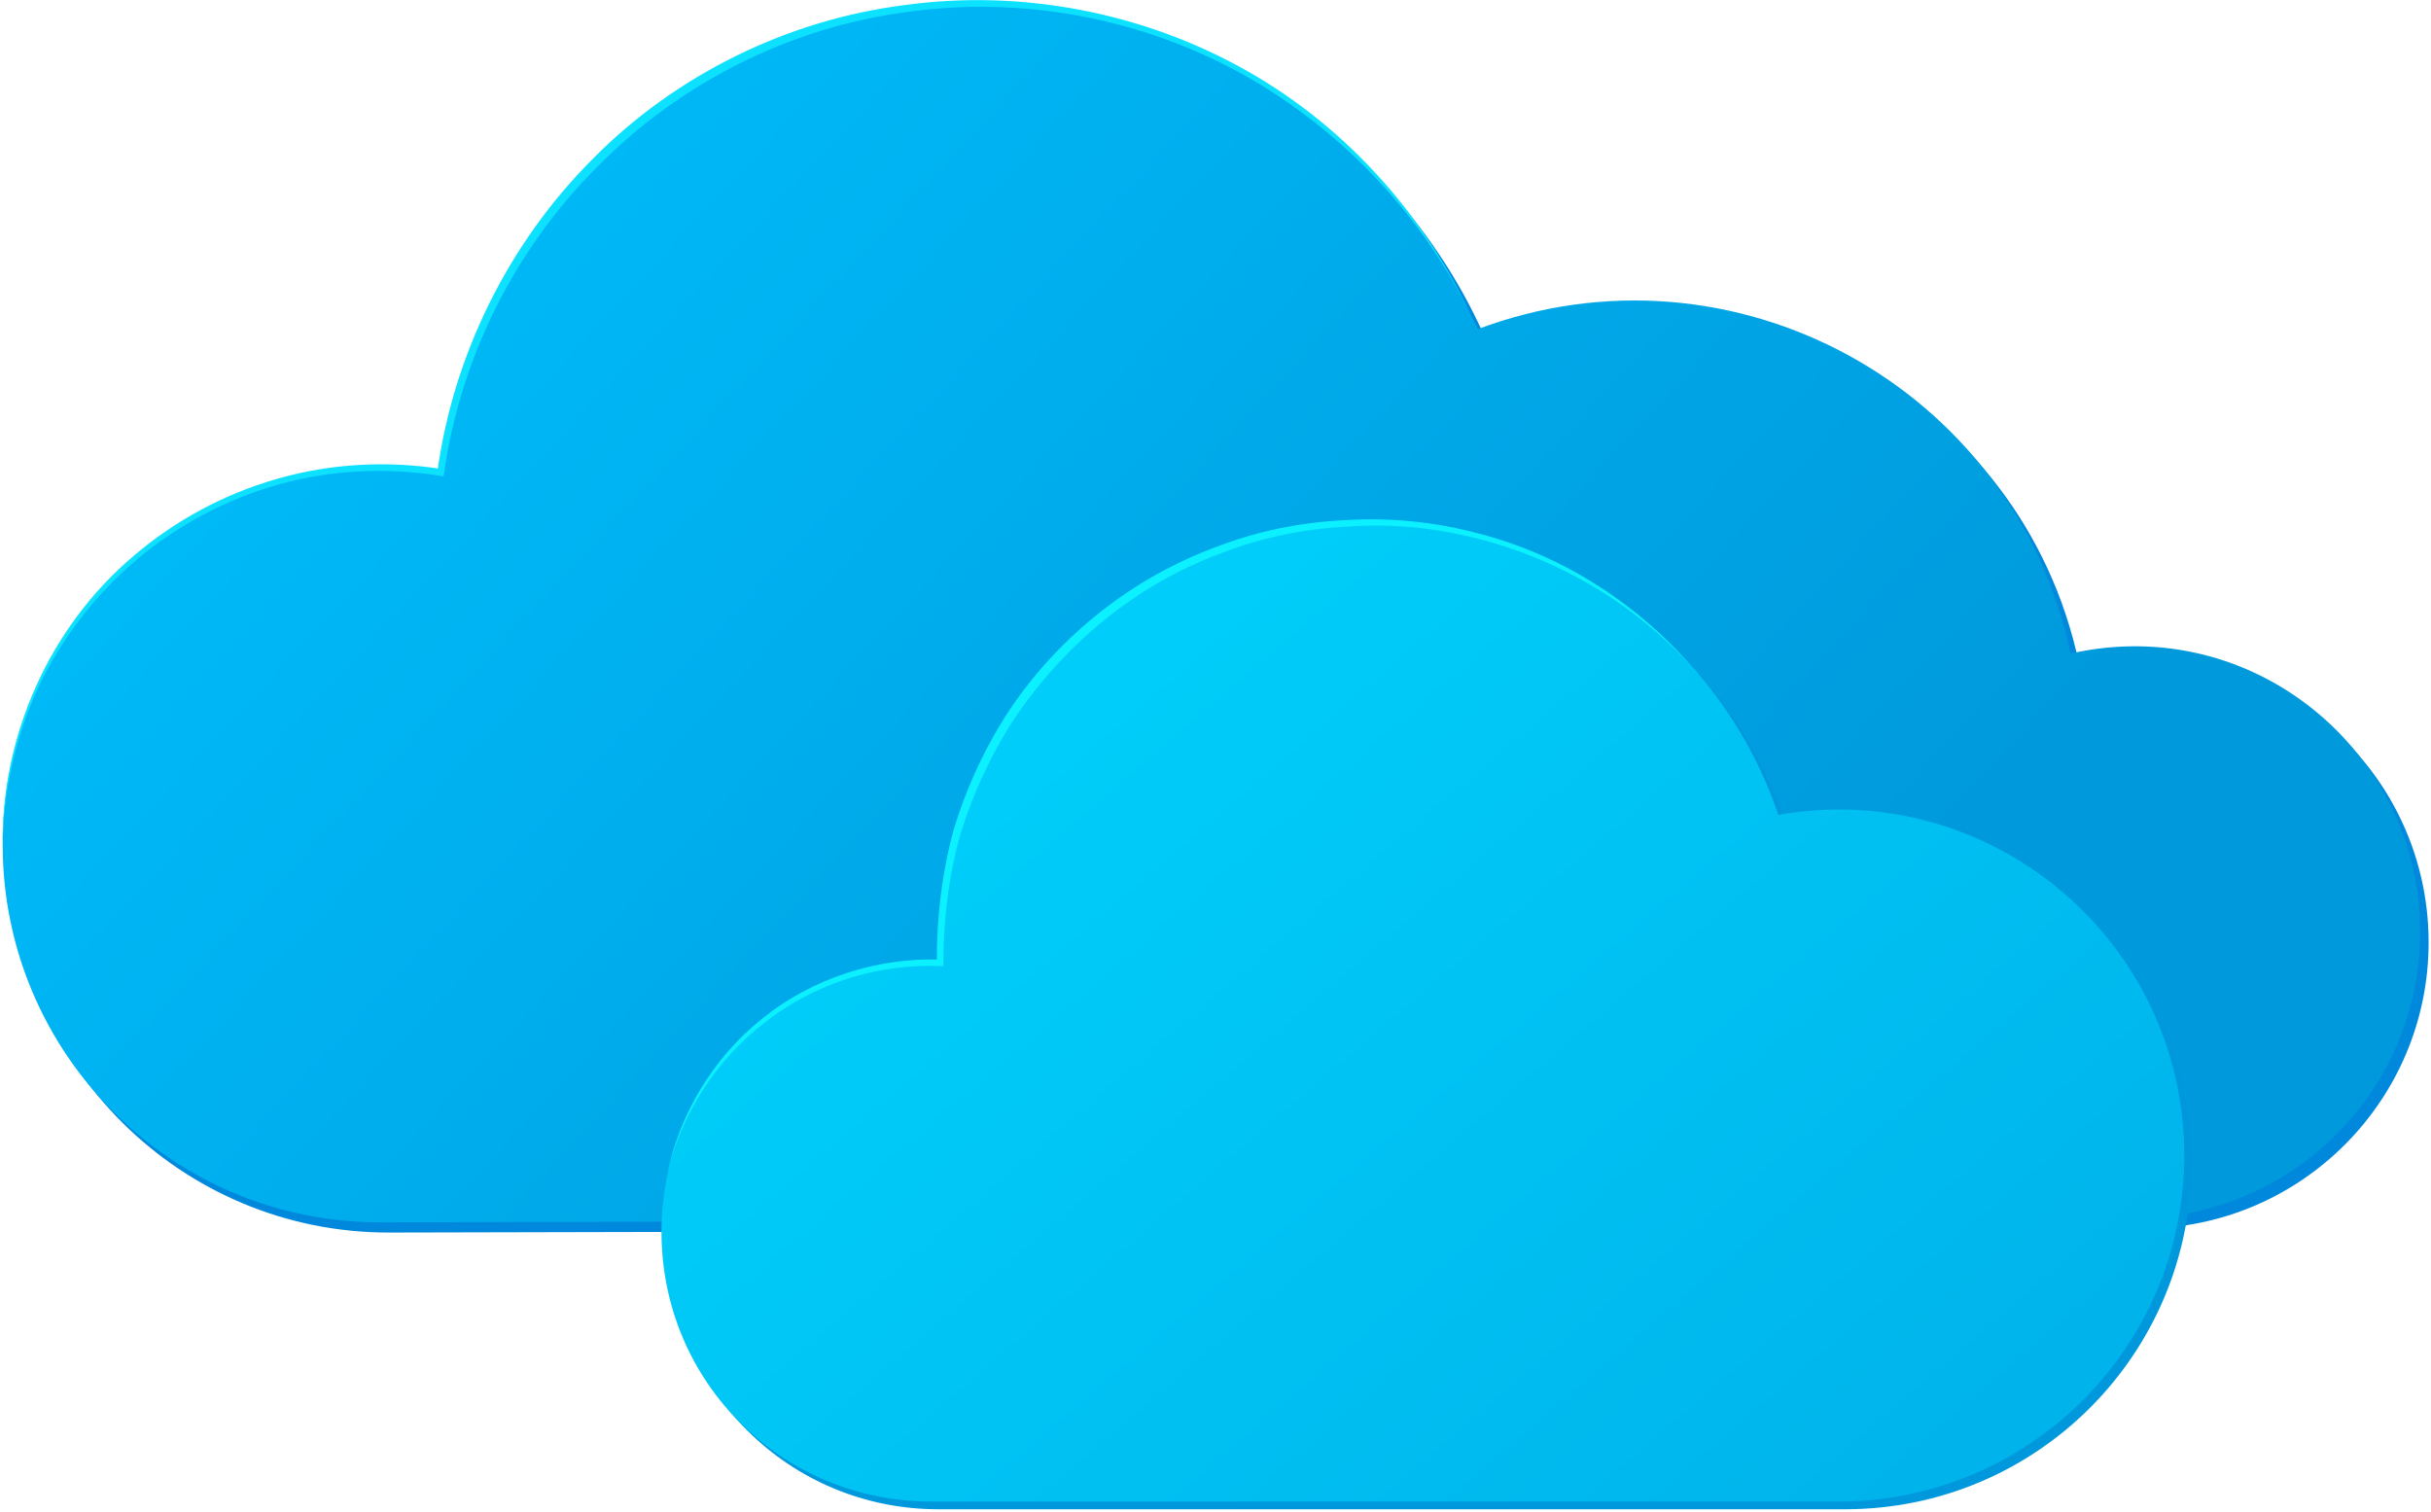 <svg width="907" height="564" viewBox="0 0 907 564" fill="none" xmlns="http://www.w3.org/2000/svg">
<path d="M775.668 247.558C754.654 148.025 649.369 90.831 554.38 126.697C523.071 54.966 451.324 4.775 368.01 4.987C265.591 5.199 181.109 81.387 167.63 180.071C81.555 166.17 3.972 232.596 4.184 319.395C4.396 397.175 67.546 460.099 145.342 459.886L799.548 458.401C858.558 458.295 906.212 410.332 906.106 351.441C906 283.848 843.275 232.384 775.774 247.664L775.668 247.558Z" fill="#0089DC"/>
<path d="M772.484 243.738C751.47 144.205 646.185 87.011 551.196 122.877C519.886 51.146 448.246 0.955 364.825 1.167C262.407 1.379 177.924 77.567 164.339 176.251C78.371 162.35 0.788 228.776 1 315.575C1.212 393.355 64.362 456.279 142.157 456.066L796.364 454.581C855.374 454.475 903.028 406.512 902.922 347.621C902.816 280.028 840.091 228.564 772.59 243.844L772.484 243.738Z" fill="url(#paint0_linear_427_454)"/>
<path d="M551.302 122.983C533.366 82.979 502.162 49.448 464.167 28.013C425.959 6.685 380.958 -1.698 337.868 4.563C294.671 10.293 253.81 30.878 223.244 61.863C192.359 92.423 171.875 133.276 165.719 176.357L165.507 177.736L164.127 177.524C144.174 174.341 123.584 175.296 104.162 180.707C84.74 186.119 66.484 195.775 50.989 208.827C35.6 221.879 22.97 238.22 14.267 256.577C5.776 274.934 1.212 295.202 1 315.575C0.363 274.828 18.406 233.975 49.822 207.447C65.423 194.077 83.89 184.209 103.631 178.585C123.372 172.961 144.28 171.794 164.658 174.977L163.172 176.145C169.116 132.427 189.705 90.831 220.909 59.528C251.9 28.013 293.716 7.428 337.443 1.91C381.17 -4.139 426.702 4.669 465.016 26.315C503.436 47.962 533.896 82.767 551.196 122.983H551.302Z" fill="#0CE1FF"/>
<path d="M666.138 306.874C644.699 243.419 584.734 197.685 514.049 197.685C424.579 197.685 351.453 271.114 353.575 362.052C295.52 360.036 249.458 406.406 249.458 462.539C249.458 518.672 294.565 563.133 350.073 563.133H688.426C759.748 563.133 817.591 505.302 817.591 433.995C817.591 353.987 745.526 293.079 666.351 306.874H666.138Z" fill="#0098DC"/>
<path d="M663.485 304.009C642.046 240.554 582.081 194.82 511.396 194.82C421.925 194.82 348.799 268.249 350.922 359.187C292.867 357.171 246.805 403.541 246.805 459.674C246.805 515.807 291.912 560.268 347.42 560.268H685.773C757.095 560.268 814.938 502.437 814.938 431.13C814.938 351.122 742.873 290.214 663.697 304.009H663.485Z" fill="url(#paint1_linear_427_454)"/>
<path d="M633.555 251.378C611.904 226.548 582.611 208.827 550.878 200.869C535.064 196.837 518.507 195.245 502.268 196.518C486.03 197.367 469.792 200.763 454.615 206.811C423.942 218.271 397.833 240.024 379.366 266.764C370.345 280.346 363.34 295.202 358.458 310.8C354 326.505 351.983 342.846 351.983 359.187V360.46H350.71C327.467 359.505 304.011 366.933 285.65 381.258C267.183 395.371 253.704 416.169 248.716 439.195C253.173 416.062 266.015 394.628 284.589 379.879C303.162 365.023 327.042 357.277 350.816 358.02L349.542 359.187C349.436 342.633 351.347 326.08 355.698 309.951C360.474 294.034 367.479 278.861 376.606 264.96C395.074 237.371 422.456 215.618 453.553 204.158C469.049 198.11 485.499 194.82 502.056 194.078C518.613 193.017 535.276 194.714 551.302 198.959C583.46 207.129 612.435 226.123 633.449 251.378H633.555Z" fill="#0CF1FF"/>
<defs>
<linearGradient id="paint0_linear_427_454" x1="173.679" y1="81.069" x2="601.421" y2="477.696" gradientUnits="userSpaceOnUse">
<stop stop-color="#00B9F7"/>
<stop offset="1" stop-color="#0099DB"/>
</linearGradient>
<linearGradient id="paint1_linear_427_454" x1="393.552" y1="280.4" x2="663.521" y2="595.052" gradientUnits="userSpaceOnUse">
<stop stop-color="#00CDF9"/>
<stop offset="1" stop-color="#00B4EB"/>
</linearGradient>
</defs>
</svg>
